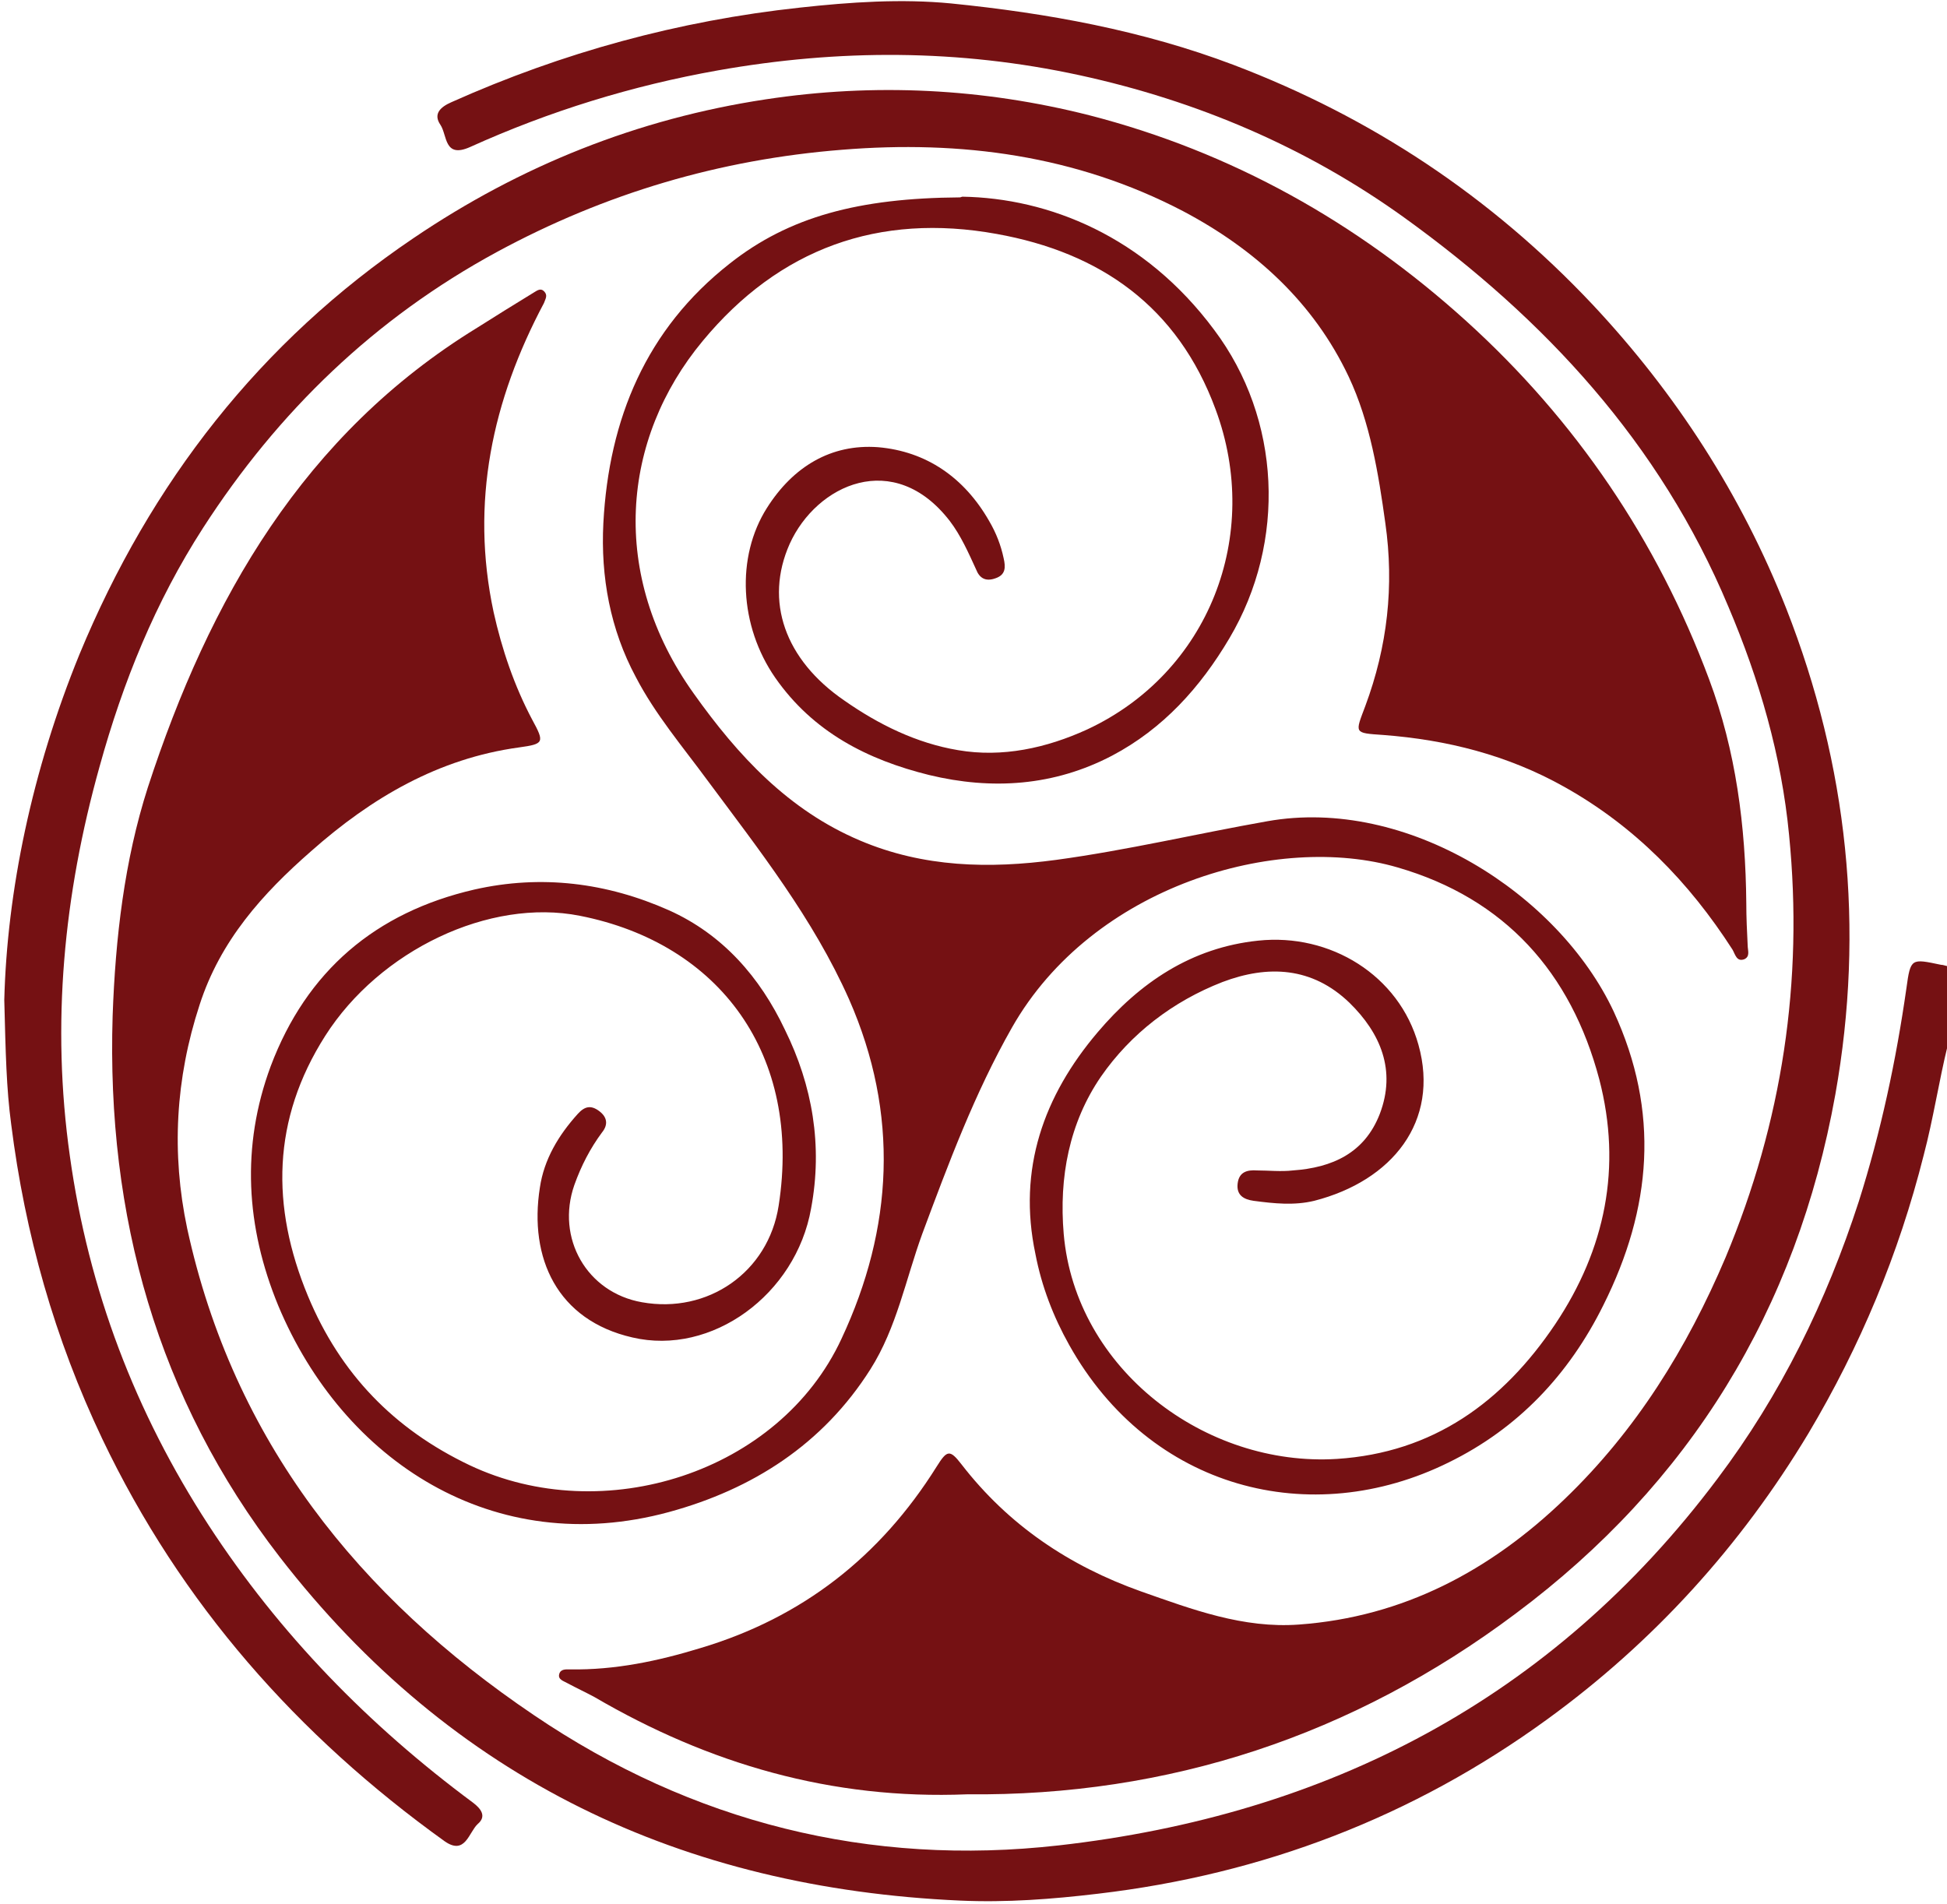 <?xml version="1.0" encoding="UTF-8" standalone="no"?>
<svg
   id="Layer_2"
   data-name="Layer 2"
   viewBox="0 0 28.21 27.59"
   version="1.1"
   sodipodi:docname="logo.svg"
   inkscape:version="1.3 (0e150ed6c4, 2023-07-21)"
   xmlns:inkscape="http://www.inkscape.org/namespaces/inkscape"
   xmlns:sodipodi="http://sodipodi.sourceforge.net/DTD/sodipodi-0.dtd"
   xmlns="http://www.w3.org/2000/svg"
   xmlns:svg="http://www.w3.org/2000/svg">
  <sodipodi:namedview
     id="namedview4"
     pagecolor="#ffffff"
     bordercolor="#000000"
     borderopacity="0.25"
     inkscape:showpageshadow="2"
     inkscape:pageopacity="0.0"
     inkscape:pagecheckerboard="0"
     inkscape:deskcolor="#d1d1d1"
     inkscape:zoom="31.315694"
     inkscape:cx="14.082396"
     inkscape:cy="12.517685"
     inkscape:window-width="1920"
     inkscape:window-height="1046"
     inkscape:window-x="1920"
     inkscape:window-y="0"
     inkscape:window-maximized="1"
     inkscape:current-layer="Layer_1-2" />
  <defs
     id="defs1">
    <style
       id="style1">&#10;      .cls-1 {&#10;        fill: #751113;&#10;        stroke: #f1f2f2;&#10;        stroke-miterlimit: 10;&#10;        stroke-width: .05px;&#10;      }&#10;    </style>
  </defs>
  <g
     id="Layer_1-2"
     data-name="Layer 1">
    <g
       id="g4"
       transform="translate(0.032,-0.02)"
       style="stroke-width:0;stroke-dasharray:none">
      <path
         class="cls-1"
         d="M 0.03,14.51 C 0.07,12.94 0.43,11.19 1.12,9.5 2.15,7.01 3.74,4.97 5.96,3.47 7.51,2.42 9.21,1.74 11.06,1.46 c 1.58,-0.24 3.15,-0.16 4.69,0.23 2.06,0.53 3.88,1.55 5.46,2.98 1.59,1.44 2.77,3.18 3.52,5.19 0.39,1.04 0.53,2.13 0.54,3.25 0,0.2 0.01,0.41 0.02,0.61 0,0.07 0.04,0.16 -0.05,0.2 -0.11,0.04 -0.13,-0.07 -0.17,-0.14 C 24.44,12.8 23.65,11.99 22.63,11.42 21.81,10.96 20.93,10.74 20.01,10.67 19.58,10.64 19.6,10.65 19.75,10.25 20.07,9.39 20.17,8.51 20.04,7.6 19.94,6.88 19.82,6.14 19.51,5.48 19,4.4 18.15,3.63 17.11,3.08 15.56,2.27 13.89,2.05 12.17,2.19 10.4,2.33 8.74,2.82 7.17,3.67 5.4,4.63 4,5.98 2.91,7.67 2.22,8.74 1.75,9.9 1.41,11.13 c -0.52,1.86 -0.7,3.73 -0.43,5.64 0.27,1.94 0.95,3.72 2.01,5.35 1.03,1.58 2.32,2.9 3.83,4.02 0.12,0.09 0.2,0.2 0.07,0.31 C 6.76,26.57 6.71,26.91 6.41,26.7 4.28,25.17 2.59,23.26 1.45,20.87 0.76,19.42 0.33,17.9 0.13,16.31 0.06,15.79 0.05,15.28 0.03,14.51 Z"
         id="path1"
         style="stroke-width:0;stroke-dasharray:none" />
      <path
         class="cls-1"
         d="M 13.98,26.02 C 12.02,26.1 10.24,25.58 8.58,24.61 8.45,24.54 8.32,24.48 8.19,24.41 8.14,24.38 8.05,24.36 8.07,24.28 c 0.02,-0.08 0.1,-0.07 0.16,-0.07 0.65,0.01 1.27,-0.12 1.89,-0.31 1.47,-0.44 2.6,-1.32 3.42,-2.63 0.15,-0.24 0.19,-0.25 0.36,-0.03 0.68,0.88 1.56,1.47 2.6,1.84 0.74,0.26 1.48,0.54 2.29,0.48 1.51,-0.11 2.77,-0.78 3.85,-1.82 1.03,-0.99 1.77,-2.18 2.33,-3.5 0.82,-1.96 1.13,-4 0.92,-6.12 C 25.78,10.97 25.46,9.87 25.01,8.81 24.02,6.44 22.35,4.64 20.31,3.17 18.89,2.15 17.31,1.48 15.61,1.11 13.86,0.73 12.12,0.73 10.37,1.04 9.13,1.26 7.93,1.63 6.78,2.15 6.4,2.32 6.45,1.98 6.35,1.83 6.24,1.67 6.35,1.57 6.51,1.5 8.12,0.78 9.8,0.32 11.56,0.13 12.29,0.05 13.03,0 13.75,0.07 c 1.39,0.14 2.77,0.39 4.09,0.89 2,0.76 3.73,1.91 5.2,3.47 1.21,1.29 2.16,2.76 2.81,4.41 0.89,2.27 1.14,4.63 0.71,7.04 -0.56,3.12 -2.11,5.64 -4.63,7.52 -2.36,1.77 -5.03,2.65 -7.95,2.62 z"
         id="path2"
         style="stroke-width:0;stroke-dasharray:none" />
      <path
         class="cls-1"
         d="m 28.19,15.16 c -0.13,0.53 -0.21,1.07 -0.35,1.6 -0.36,1.43 -0.92,2.77 -1.67,4.03 -0.98,1.63 -2.24,3.02 -3.78,4.14 -1.95,1.42 -4.13,2.25 -6.51,2.53 -0.67,0.08 -1.33,0.13 -2,0.1 C 9.86,27.38 6.52,25.81 4.02,22.58 2.25,20.29 1.51,17.64 1.6,14.74 1.64,13.61 1.77,12.49 2.11,11.43 3,8.7 4.37,6.31 6.88,4.77 7.15,4.6 7.42,4.43 7.7,4.26 7.75,4.23 7.8,4.19 7.85,4.24 7.91,4.3 7.87,4.35 7.85,4.41 7.1,5.82 6.78,7.3 7.12,8.89 c 0.12,0.54 0.3,1.07 0.56,1.56 0.18,0.33 0.17,0.35 -0.19,0.4 -1.17,0.16 -2.14,0.73 -3.01,1.5 -0.71,0.62 -1.32,1.3 -1.62,2.23 -0.35,1.07 -0.41,2.15 -0.18,3.24 0.67,3.08 2.49,5.34 5.02,7.05 2.3,1.56 4.87,2.2 7.61,1.89 3.88,-0.44 7.14,-2.11 9.54,-5.31 0.92,-1.22 1.58,-2.57 2.05,-4.02 0.32,-1.01 0.54,-2.04 0.69,-3.09 0.06,-0.44 0.07,-0.43 0.5,-0.34 0.04,0 0.07,0.02 0.11,0.02 v 1.17 z"
         id="path3"
         style="stroke-width:0;stroke-dasharray:none" />
      <path
         class="cls-1"
         d="m 13.91,2.87 c 1.25,0.02 2.64,0.57 3.65,1.93 0.97,1.29 1.05,3.07 0.22,4.47 -0.42,0.71 -0.96,1.31 -1.7,1.7 -0.84,0.44 -1.74,0.5 -2.65,0.28 C 12.54,11.03 11.75,10.63 11.2,9.84 10.68,9.09 10.63,8.09 11.08,7.38 c 0.38,-0.6 0.93,-0.93 1.61,-0.88 0.7,0.06 1.25,0.44 1.61,1.07 0.1,0.17 0.17,0.35 0.21,0.54 0.03,0.13 0.03,0.24 -0.12,0.29 -0.14,0.05 -0.23,0 -0.28,-0.13 C 14,8.03 13.89,7.78 13.73,7.57 12.92,6.52 11.8,7.04 11.41,7.9 c -0.37,0.83 -0.07,1.68 0.79,2.27 0.5,0.35 1.05,0.62 1.65,0.72 0.64,0.11 1.28,-0.03 1.87,-0.3 C 17.48,9.77 18.26,7.78 17.58,5.95 17.03,4.46 15.91,3.68 14.41,3.41 12.7,3.1 11.26,3.62 10.15,4.96 8.97,6.38 8.79,8.35 10.02,10.07 c 0.64,0.9 1.37,1.69 2.41,2.13 0.92,0.39 1.87,0.41 2.84,0.28 1.03,-0.14 2.04,-0.38 3.06,-0.56 2.02,-0.36 4.22,1.05 5.02,2.76 0.67,1.45 0.55,2.85 -0.15,4.25 -0.5,1.01 -1.24,1.79 -2.24,2.28 -2,0.99 -4.33,0.39 -5.5,-1.7 -0.23,-0.41 -0.4,-0.85 -0.49,-1.32 -0.26,-1.23 0.12,-2.29 0.9,-3.21 0.61,-0.72 1.36,-1.23 2.33,-1.33 1.04,-0.11 2.04,0.5 2.32,1.51 0.31,1.11 -0.38,1.97 -1.51,2.26 -0.29,0.07 -0.58,0.04 -0.88,0 -0.14,-0.02 -0.25,-0.08 -0.23,-0.25 0.02,-0.17 0.14,-0.2 0.28,-0.19 0.17,0 0.35,0.02 0.52,0 0.57,-0.04 1.04,-0.25 1.26,-0.82 0.24,-0.63 0.01,-1.17 -0.44,-1.61 -0.54,-0.52 -1.18,-0.55 -1.84,-0.3 -0.72,0.28 -1.33,0.75 -1.76,1.37 -0.46,0.67 -0.61,1.46 -0.54,2.28 0.17,1.96 2.05,3.38 3.96,3.26 1.39,-0.09 2.4,-0.82 3.16,-1.95 0.73,-1.09 0.97,-2.28 0.64,-3.55 -0.41,-1.55 -1.37,-2.62 -2.92,-3.07 -1.74,-0.51 -4.42,0.26 -5.59,2.32 -0.54,0.95 -0.92,1.97 -1.3,2.99 -0.24,0.66 -0.37,1.36 -0.75,1.96 -0.69,1.09 -1.71,1.74 -2.92,2.07 C 7.12,22.62 4.94,21.19 4,18.94 3.53,17.8 3.46,16.63 3.89,15.47 c 0.52,-1.38 1.52,-2.23 2.95,-2.56 0.97,-0.22 1.92,-0.1 2.82,0.3 0.78,0.35 1.32,0.97 1.68,1.73 0.4,0.81 0.55,1.68 0.38,2.59 -0.22,1.25 -1.44,2.14 -2.59,1.87 -1.09,-0.25 -1.5,-1.15 -1.34,-2.17 0.06,-0.41 0.27,-0.76 0.55,-1.07 0.1,-0.11 0.19,-0.13 0.31,-0.04 0.12,0.09 0.13,0.2 0.04,0.31 -0.17,0.23 -0.3,0.48 -0.4,0.76 -0.27,0.77 0.18,1.56 0.98,1.7 0.95,0.17 1.83,-0.43 1.98,-1.4 0.34,-2.18 -0.85,-3.8 -2.88,-4.2 -1.31,-0.26 -2.9,0.5 -3.69,1.74 -0.77,1.21 -0.79,2.47 -0.25,3.77 0.47,1.13 1.25,1.93 2.34,2.45 1.94,0.92 4.49,0.11 5.39,-1.83 0.75,-1.6 0.84,-3.26 0.11,-4.92 -0.52,-1.17 -1.3,-2.16 -2.05,-3.17 C 9.86,10.84 9.46,10.37 9.18,9.83 8.81,9.14 8.67,8.38 8.71,7.6 8.79,6.09 9.33,4.79 10.54,3.84 11.4,3.16 12.41,2.89 13.88,2.88 Z"
         id="path4"
         style="stroke-width:0;stroke-dasharray:none" />
    </g>
  </g>
</svg>
